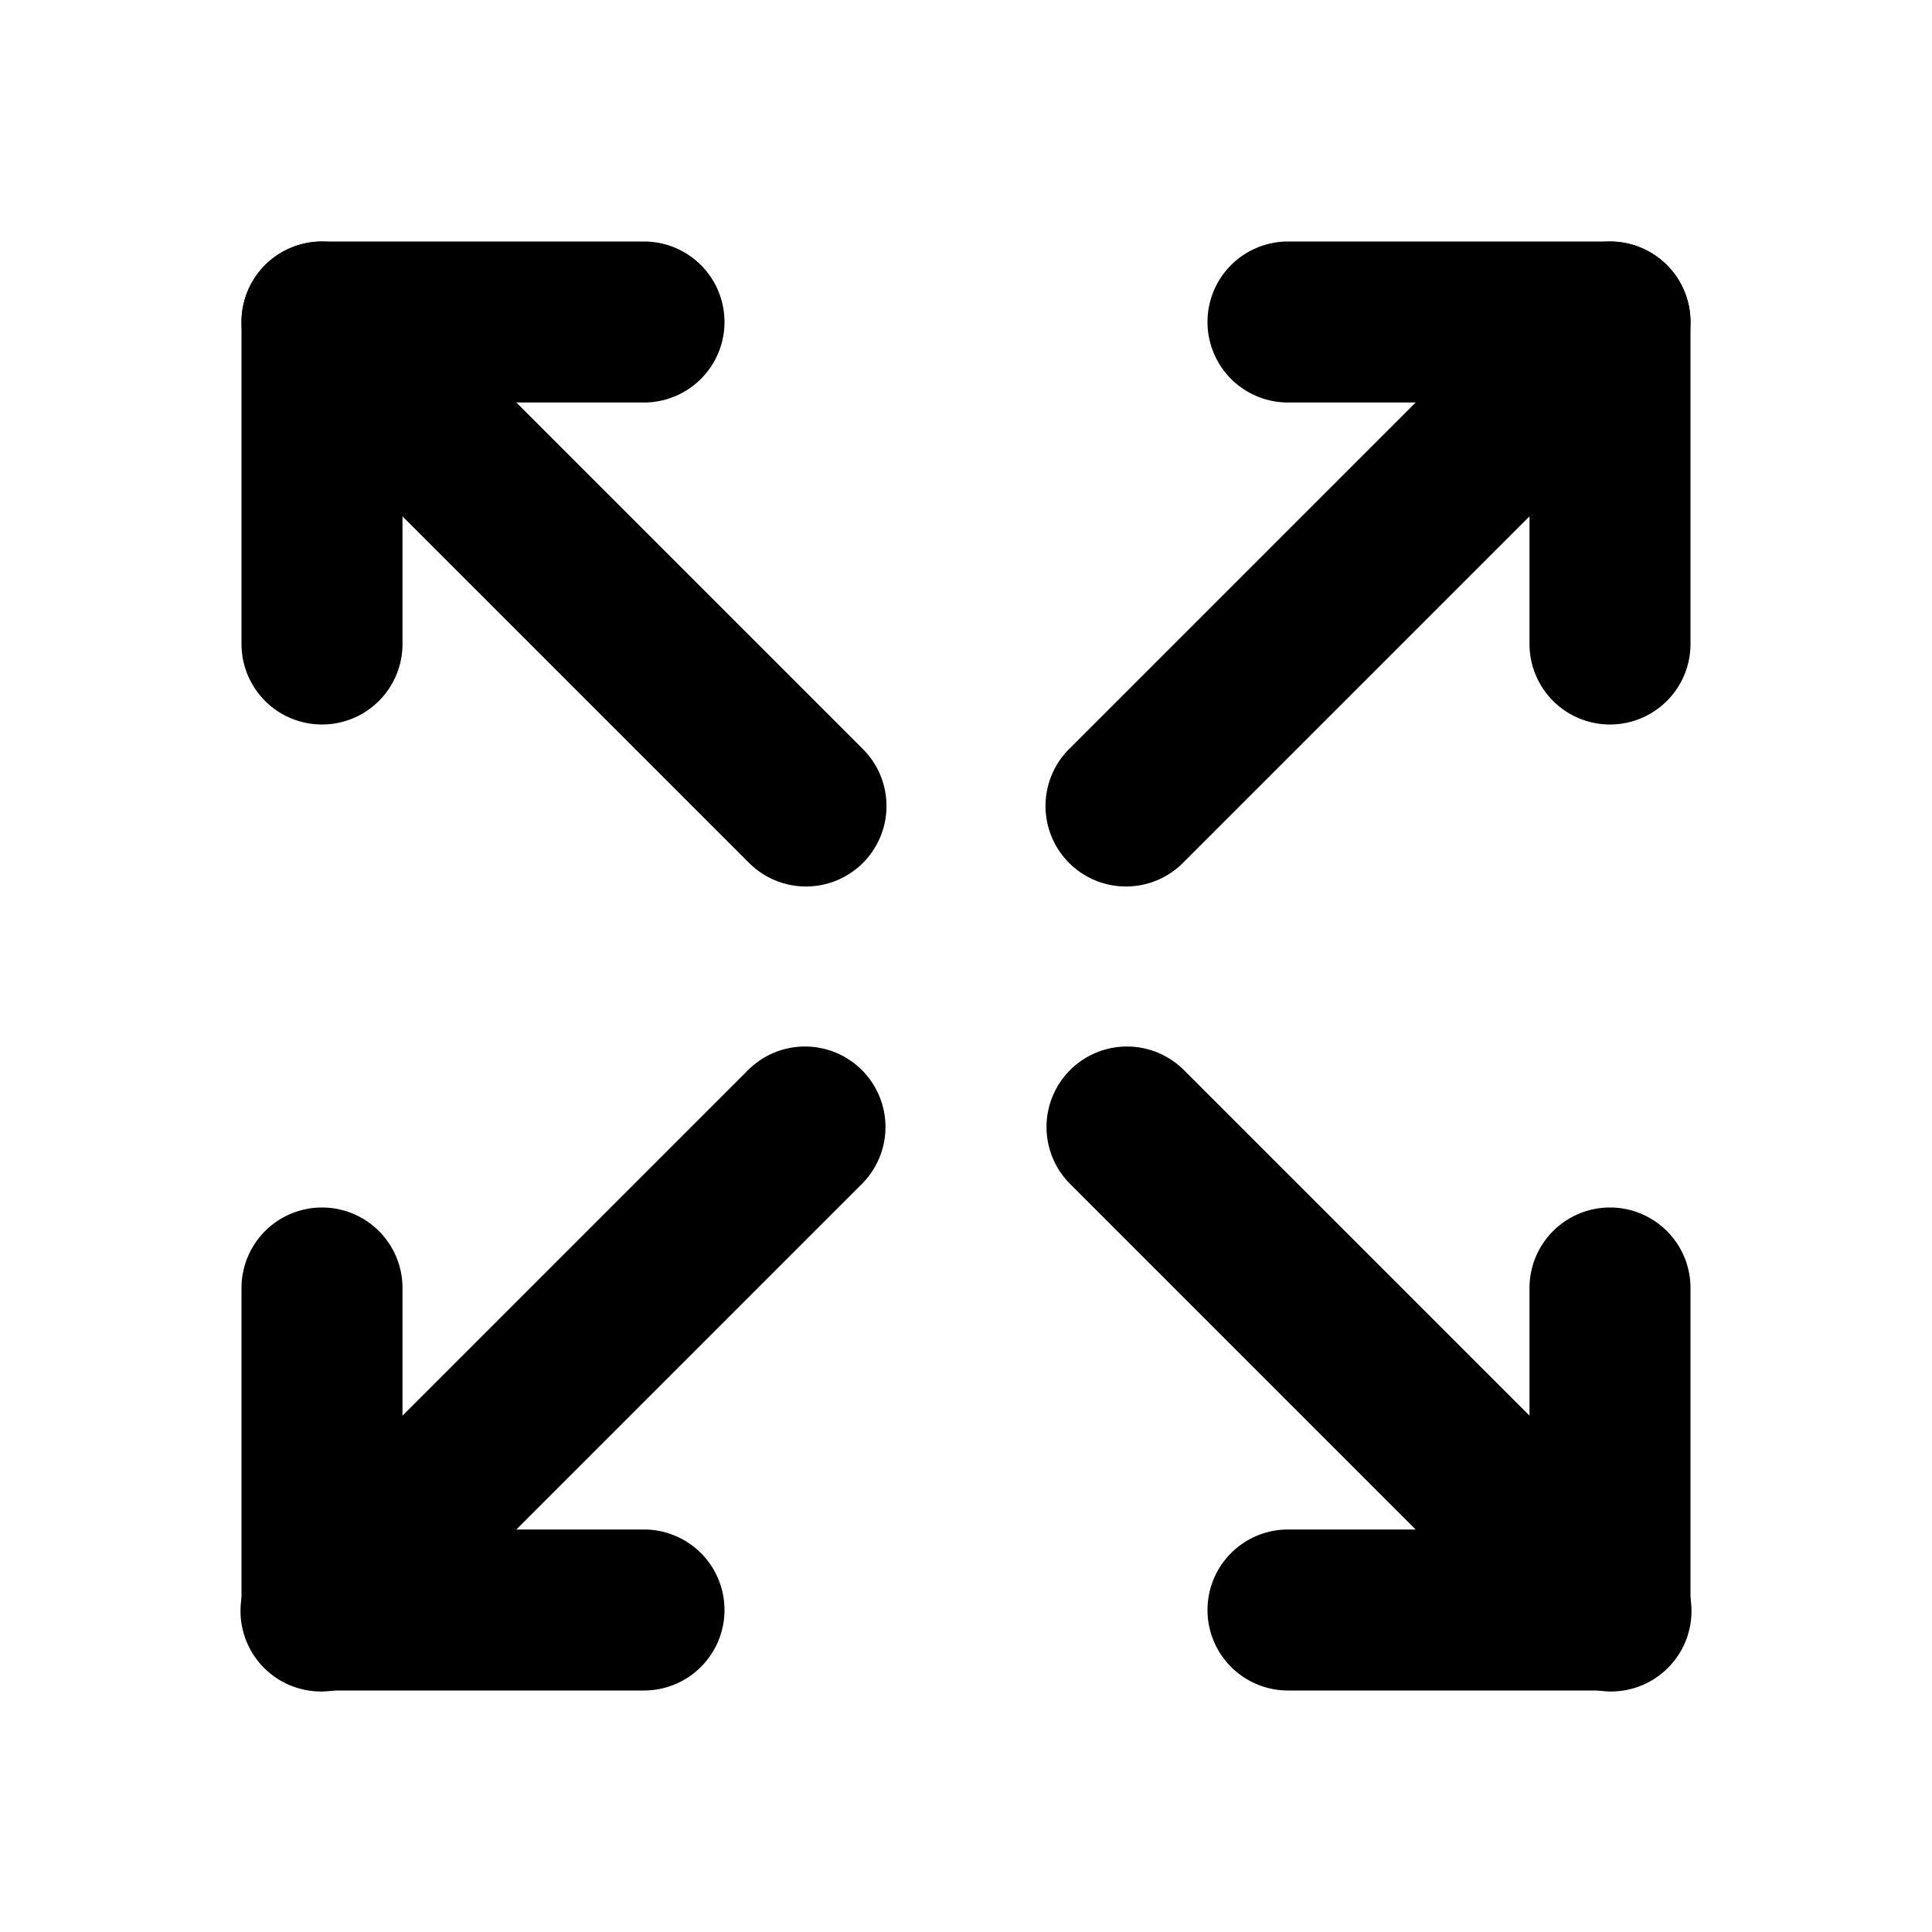 <svg xmlns="http://www.w3.org/2000/svg" fill="none" viewBox="0 0 48 48"><path fill="#000" fill-rule="evenodd" d="M30 8a2 2 0 0 1 2-2h8a2 2 0 0 1 2 2v8a2 2 0 1 1-4 0v-6h-6a2 2 0 0 1-2-2Z" clip-rule="evenodd"/><path fill="#000" fill-rule="evenodd" d="M41.414 6.586a2 2 0 0 1 0 2.828l-12 12a2 2 0 1 1-2.828-2.828l12-12a2 2 0 0 1 2.828 0ZM8 30a2 2 0 0 1 2 2v6h6a2 2 0 1 1 0 4H8a2 2 0 0 1-2-2v-8a2 2 0 0 1 2-2Z" clip-rule="evenodd"/><path fill="#000" fill-rule="evenodd" d="M21.414 26.586a2 2 0 0 1 0 2.828l-12 12a2 2 0 1 1-2.828-2.828l12-12a2 2 0 0 1 2.828 0ZM40 30a2 2 0 0 1 2 2v8a2 2 0 0 1-2 2h-8a2 2 0 1 1 0-4h6v-6a2 2 0 0 1 2-2Z" clip-rule="evenodd"/><path fill="#000" fill-rule="evenodd" d="M26.586 26.586a2 2 0 0 1 2.828 0l12 12a2 2 0 1 1-2.828 2.828l-12-12a2 2 0 0 1 0-2.828ZM6 8a2 2 0 0 1 2-2h8a2 2 0 1 1 0 4h-6v6a2 2 0 1 1-4 0V8Z" clip-rule="evenodd"/><path fill="#000" fill-rule="evenodd" d="M6.586 6.586a2 2 0 0 1 2.828 0l12 12a2 2 0 1 1-2.828 2.828l-12-12a2 2 0 0 1 0-2.828Z" clip-rule="evenodd"/></svg>